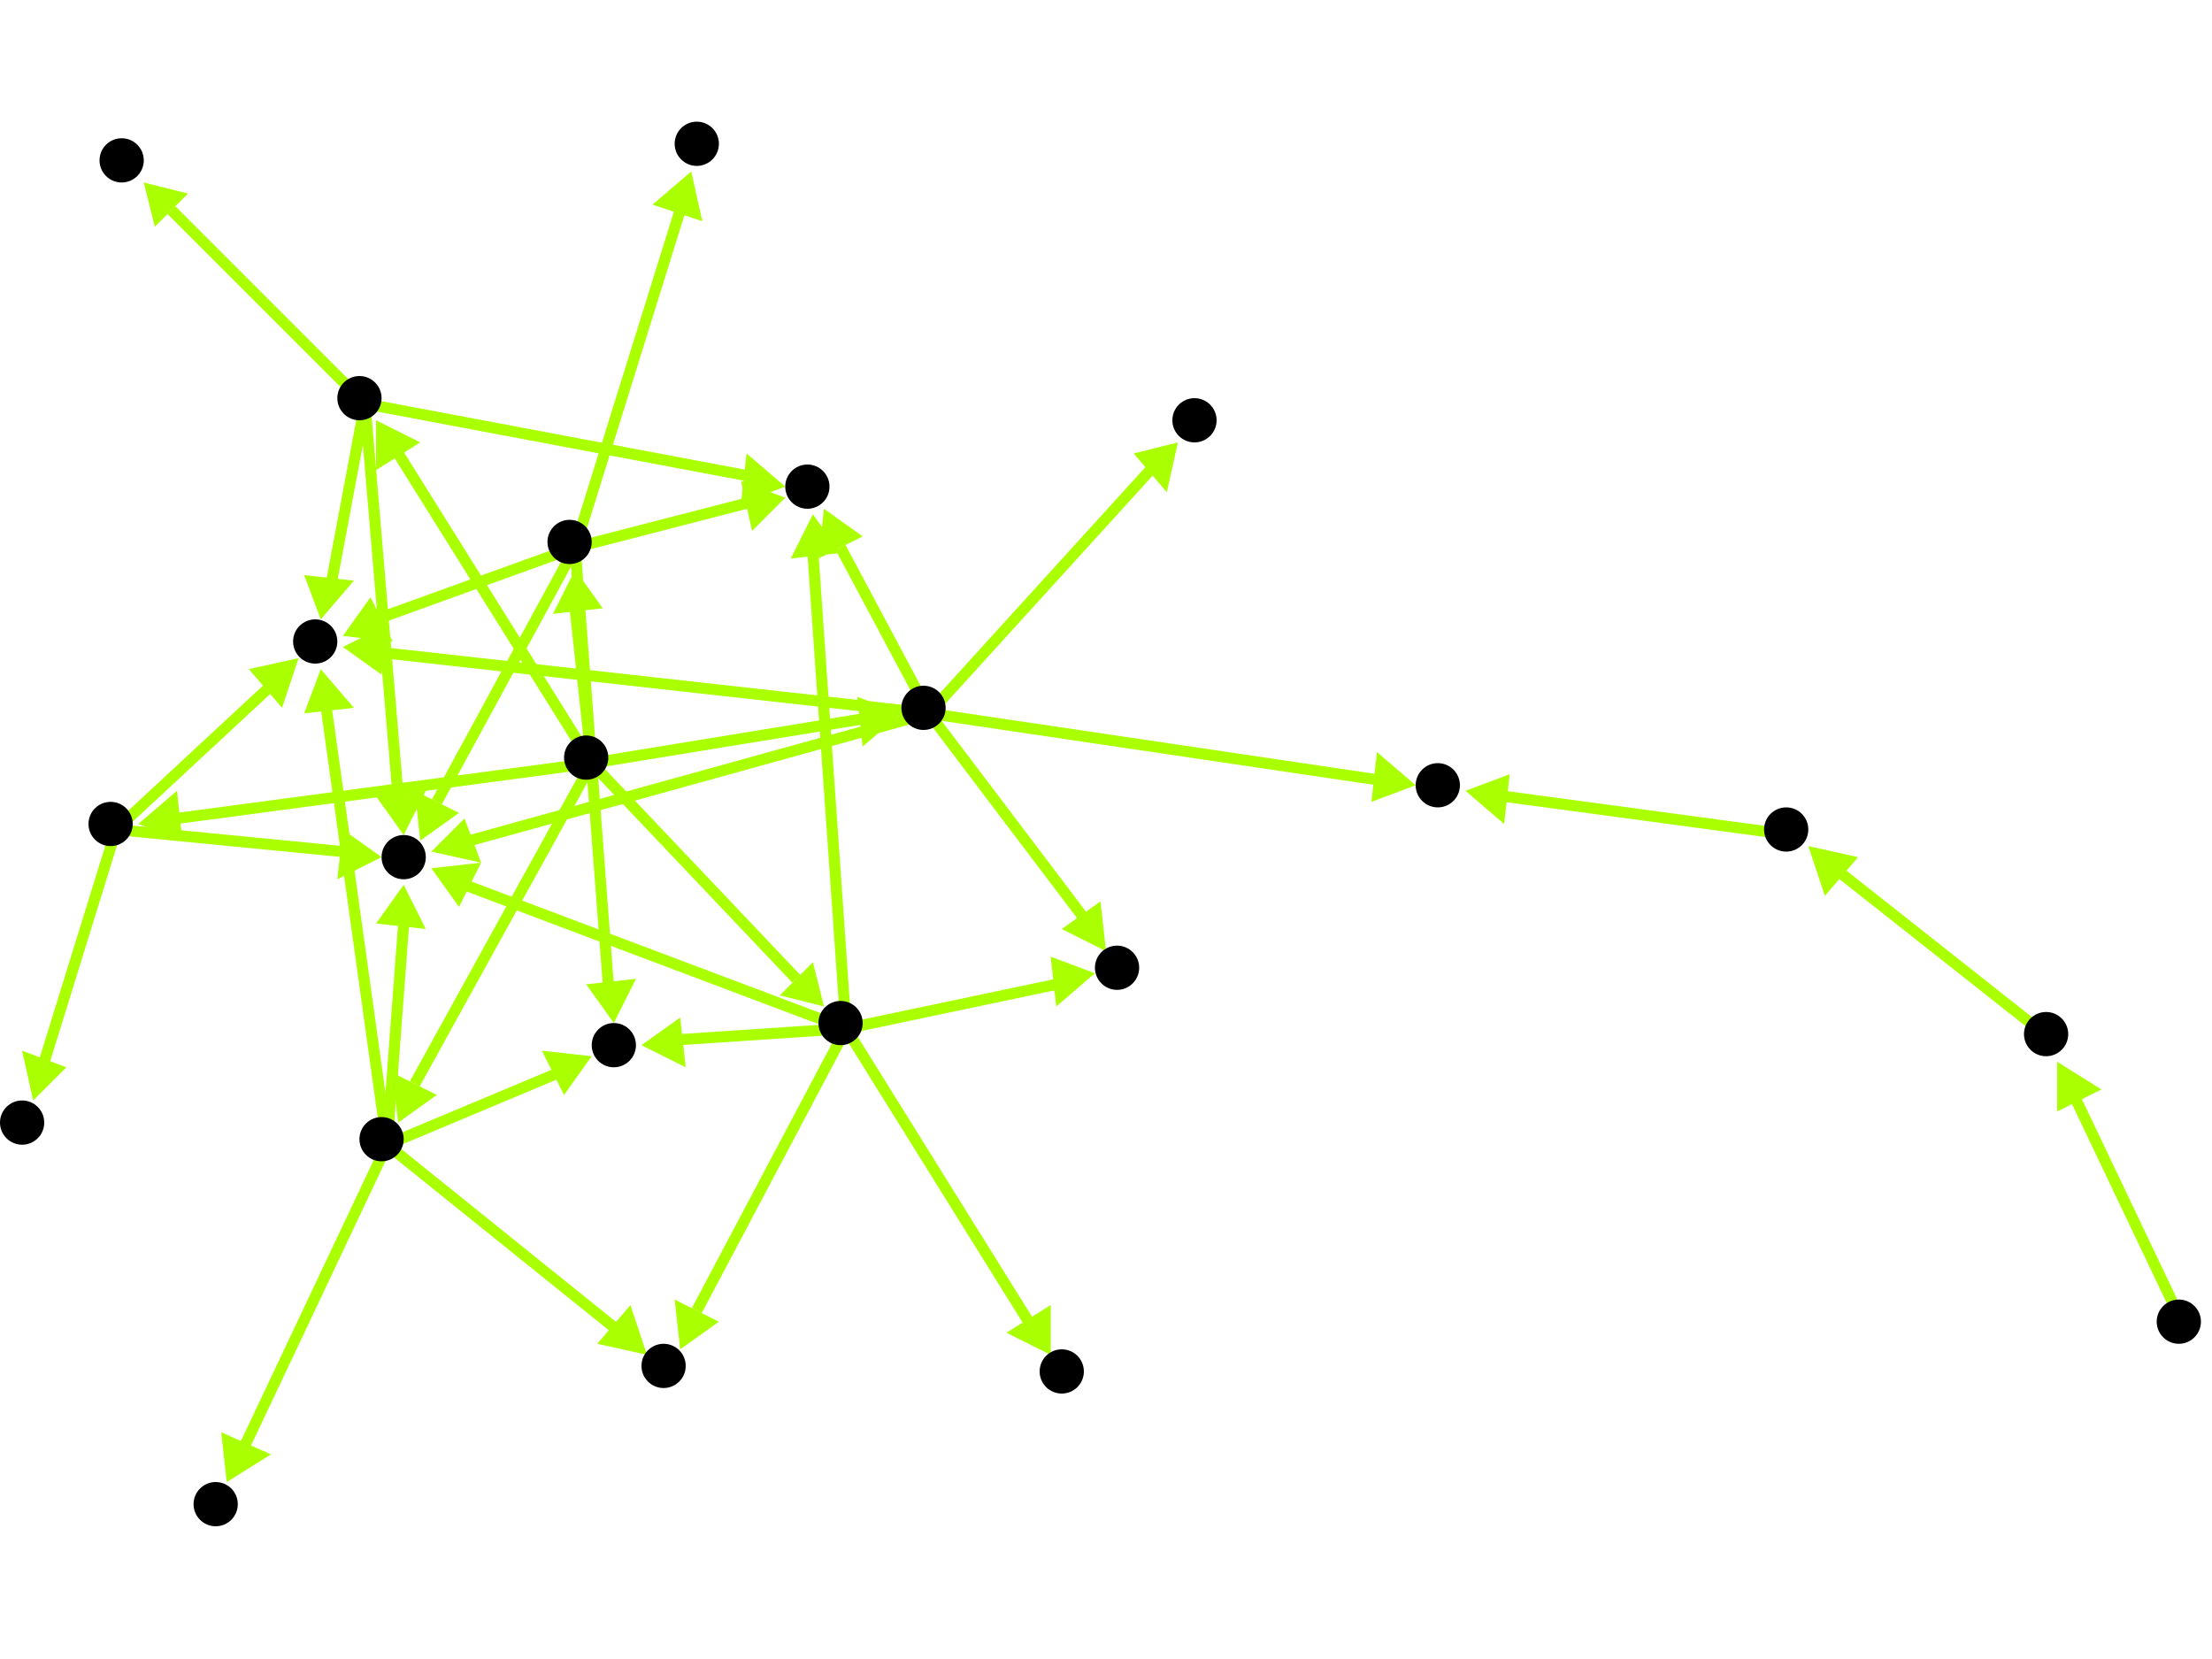 <?xml version="1.0" encoding="utf-8"?>
<!-- Created with Hypercube (http://tumic.wz.cz/hypercube) -->

<svg width="400" height="300" viewBox="0 0 400 300" xmlns="http://www.w3.org/2000/svg" baseProfile="tiny">

<g font-family="Helvetica" font-weight="normal">

<g>
	<polygon points="327,153 336,155 330,162" fill="#aaff00"/>
	<line x1="371" y1="188" x2="333" y2="158" stroke="#aaff00" stroke-width="2"/>
</g>
<g>
	<polygon points="372,192 380,197 372,201" fill="#aaff00"/>
	<line x1="395" y1="240" x2="375" y2="198" stroke="#aaff00" stroke-width="2"/>
</g>
<g>
	<polygon points="163,129 156,135 155,126" fill="#aaff00"/>
	<line x1="107" y1="138" x2="156" y2="130" stroke="#aaff00" stroke-width="2"/>
</g>
<g>
	<polygon points="68,76 76,80 68,85" fill="#aaff00"/>
	<line x1="107" y1="138" x2="72" y2="82" stroke="#aaff00" stroke-width="2"/>
</g>
<g>
	<polygon points="149,182 141,180 147,174" fill="#aaff00"/>
	<line x1="107" y1="138" x2="144" y2="177" stroke="#aaff00" stroke-width="2"/>
</g>
<g>
	<polygon points="25,149 32,143 33,152" fill="#aaff00"/>
	<line x1="107" y1="138" x2="32" y2="148" stroke="#aaff00" stroke-width="2"/>
</g>
<g>
	<polygon points="104,103 109,110 100,111" fill="#aaff00"/>
	<line x1="107" y1="138" x2="104" y2="110" stroke="#aaff00" stroke-width="2"/>
</g>
<g>
	<polygon points="72,203 71,194 79,198" fill="#aaff00"/>
	<line x1="107" y1="138" x2="75" y2="196" stroke="#aaff00" stroke-width="2"/>
</g>
<g>
	<polygon points="256,142 248,145 249,136" fill="#aaff00"/>
	<line x1="168" y1="129" x2="249" y2="141" stroke="#aaff00" stroke-width="2"/>
</g>
<g>
	<polygon points="78,154 84,148 87,156" fill="#aaff00"/>
	<line x1="168" y1="129" x2="85" y2="152" stroke="#aaff00" stroke-width="2"/>
</g>
<g>
	<polygon points="62,117 70,113 69,122" fill="#aaff00"/>
	<line x1="168" y1="129" x2="69" y2="118" stroke="#aaff00" stroke-width="2"/>
</g>
<g>
	<polygon points="213,80 211,89 205,82" fill="#aaff00"/>
	<line x1="168" y1="129" x2="208" y2="85" stroke="#aaff00" stroke-width="2"/>
</g>
<g>
	<polygon points="149,92 156,97 148,101" fill="#aaff00"/>
	<line x1="168" y1="129" x2="152" y2="99" stroke="#aaff00" stroke-width="2"/>
</g>
<g>
	<polygon points="200,172 192,168 199,163" fill="#aaff00"/>
	<line x1="168" y1="129" x2="196" y2="166" stroke="#aaff00" stroke-width="2"/>
</g>
<g>
	<polygon points="73,151 68,144 77,143" fill="#aaff00"/>
	<line x1="66" y1="73" x2="72" y2="144" stroke="#aaff00" stroke-width="2"/>
</g>
<g>
	<polygon points="58,112 55,104 64,105" fill="#aaff00"/>
	<line x1="66" y1="73" x2="60" y2="105" stroke="#aaff00" stroke-width="2"/>
</g>
<g>
	<polygon points="142,88 134,91 135,82" fill="#aaff00"/>
	<line x1="66" y1="73" x2="135" y2="86" stroke="#aaff00" stroke-width="2"/>
</g>
<g>
	<polygon points="26,33 34,35 28,41" fill="#aaff00"/>
	<line x1="66" y1="73" x2="31" y2="38" stroke="#aaff00" stroke-width="2"/>
</g>
<g>
	<polygon points="69,155 61,159 62,150" fill="#aaff00"/>
	<line x1="21" y1="150" x2="62" y2="154" stroke="#aaff00" stroke-width="2"/>
</g>
<g>
	<polygon points="54,119 51,128 45,121" fill="#aaff00"/>
	<line x1="21" y1="150" x2="49" y2="124" stroke="#aaff00" stroke-width="2"/>
</g>
<g>
	<polygon points="6,199 4,190 12,193" fill="#aaff00"/>
	<line x1="21" y1="150" x2="8" y2="192" stroke="#aaff00" stroke-width="2"/>
</g>
<g>
	<polygon points="76,152 75,143 83,147" fill="#aaff00"/>
	<line x1="104" y1="99" x2="79" y2="145" stroke="#aaff00" stroke-width="2"/>
</g>
<g>
	<polygon points="62,115 67,108 71,116" fill="#aaff00"/>
	<line x1="104" y1="99" x2="68" y2="112" stroke="#aaff00" stroke-width="2"/>
</g>
<g>
	<polygon points="142,90 136,96 134,87" fill="#aaff00"/>
	<line x1="104" y1="99" x2="135" y2="91" stroke="#aaff00" stroke-width="2"/>
</g>
<g>
	<polygon points="111,185 106,178 115,177" fill="#aaff00"/>
	<line x1="104" y1="99" x2="110" y2="178" stroke="#aaff00" stroke-width="2"/>
</g>
<g>
	<polygon points="125,31 127,40 118,37" fill="#aaff00"/>
	<line x1="104" y1="99" x2="123" y2="38" stroke="#aaff00" stroke-width="2"/>
</g>
<g>
	<polygon points="78,157 87,156 83,164" fill="#aaff00"/>
	<line x1="153" y1="186" x2="84" y2="160" stroke="#aaff00" stroke-width="2"/>
</g>
<g>
	<polygon points="147,93 152,100 143,101" fill="#aaff00"/>
	<line x1="153" y1="186" x2="147" y2="100" stroke="#aaff00" stroke-width="2"/>
</g>
<g>
	<polygon points="198,176 191,182 190,173" fill="#aaff00"/>
	<line x1="153" y1="186" x2="191" y2="178" stroke="#aaff00" stroke-width="2"/>
</g>
<g>
	<polygon points="190,245 182,241 190,236" fill="#aaff00"/>
	<line x1="153" y1="186" x2="186" y2="239" stroke="#aaff00" stroke-width="2"/>
</g>
<g>
	<polygon points="116,189 123,184 124,193" fill="#aaff00"/>
	<line x1="153" y1="186" x2="123" y2="188" stroke="#aaff00" stroke-width="2"/>
</g>
<g>
	<polygon points="123,244 122,235 130,239" fill="#aaff00"/>
	<line x1="153" y1="186" x2="126" y2="237" stroke="#aaff00" stroke-width="2"/>
</g>
<g>
	<polygon points="73,160 77,168 68,167" fill="#aaff00"/>
	<line x1="70" y1="207" x2="73" y2="167" stroke="#aaff00" stroke-width="2"/>
</g>
<g>
	<polygon points="58,121 64,128 55,129" fill="#aaff00"/>
	<line x1="70" y1="207" x2="59" y2="128" stroke="#aaff00" stroke-width="2"/>
</g>
<g>
	<polygon points="107,191 102,198 98,190" fill="#aaff00"/>
	<line x1="70" y1="207" x2="101" y2="194" stroke="#aaff00" stroke-width="2"/>
</g>
<g>
	<polygon points="117,245 108,243 114,236" fill="#aaff00"/>
	<line x1="70" y1="207" x2="111" y2="240" stroke="#aaff00" stroke-width="2"/>
</g>
<g>
	<polygon points="41,268 40,259 49,263" fill="#aaff00"/>
	<line x1="70" y1="207" x2="44" y2="262" stroke="#aaff00" stroke-width="2"/>
</g>
<g>
	<polygon points="265,143 273,140 272,149" fill="#aaff00"/>
	<line x1="324" y1="151" x2="272" y2="144" stroke="#aaff00" stroke-width="2"/>
</g>

<g fill="#000000">
	<circle cx="323" cy="150" r="4"/>
</g>
<g fill="#000000">
	<circle cx="370" cy="187" r="4"/>
</g>
<g fill="#000000">
	<circle cx="394" cy="239" r="4"/>
</g>
<g fill="#000000">
	<circle cx="106" cy="137" r="4"/>
</g>
<g fill="#000000">
	<circle cx="167" cy="128" r="4"/>
</g>
<g fill="#000000">
	<circle cx="65" cy="72" r="4"/>
</g>
<g fill="#000000">
	<circle cx="152" cy="185" r="4"/>
</g>
<g fill="#000000">
	<circle cx="20" cy="149" r="4"/>
</g>
<g fill="#000000">
	<circle cx="103" cy="98" r="4"/>
</g>
<g fill="#000000">
	<circle cx="69" cy="206" r="4"/>
</g>
<g fill="#000000">
	<circle cx="260" cy="142" r="4"/>
</g>
<g fill="#000000">
	<circle cx="73" cy="155" r="4"/>
</g>
<g fill="#000000">
	<circle cx="57" cy="116" r="4"/>
</g>
<g fill="#000000">
	<circle cx="216" cy="76" r="4"/>
</g>
<g fill="#000000">
	<circle cx="146" cy="88" r="4"/>
</g>
<g fill="#000000">
	<circle cx="202" cy="175" r="4"/>
</g>
<g fill="#000000">
	<circle cx="22" cy="29" r="4"/>
</g>
<g fill="#000000">
	<circle cx="192" cy="248" r="4"/>
</g>
<g fill="#000000">
	<circle cx="111" cy="189" r="4"/>
</g>
<g fill="#000000">
	<circle cx="120" cy="247" r="4"/>
</g>
<g fill="#000000">
	<circle cx="4" cy="203" r="4"/>
</g>
<g fill="#000000">
	<circle cx="126" cy="26" r="4"/>
</g>
<g fill="#000000">
	<circle cx="39" cy="272" r="4"/>
</g>

</g>

</svg>
